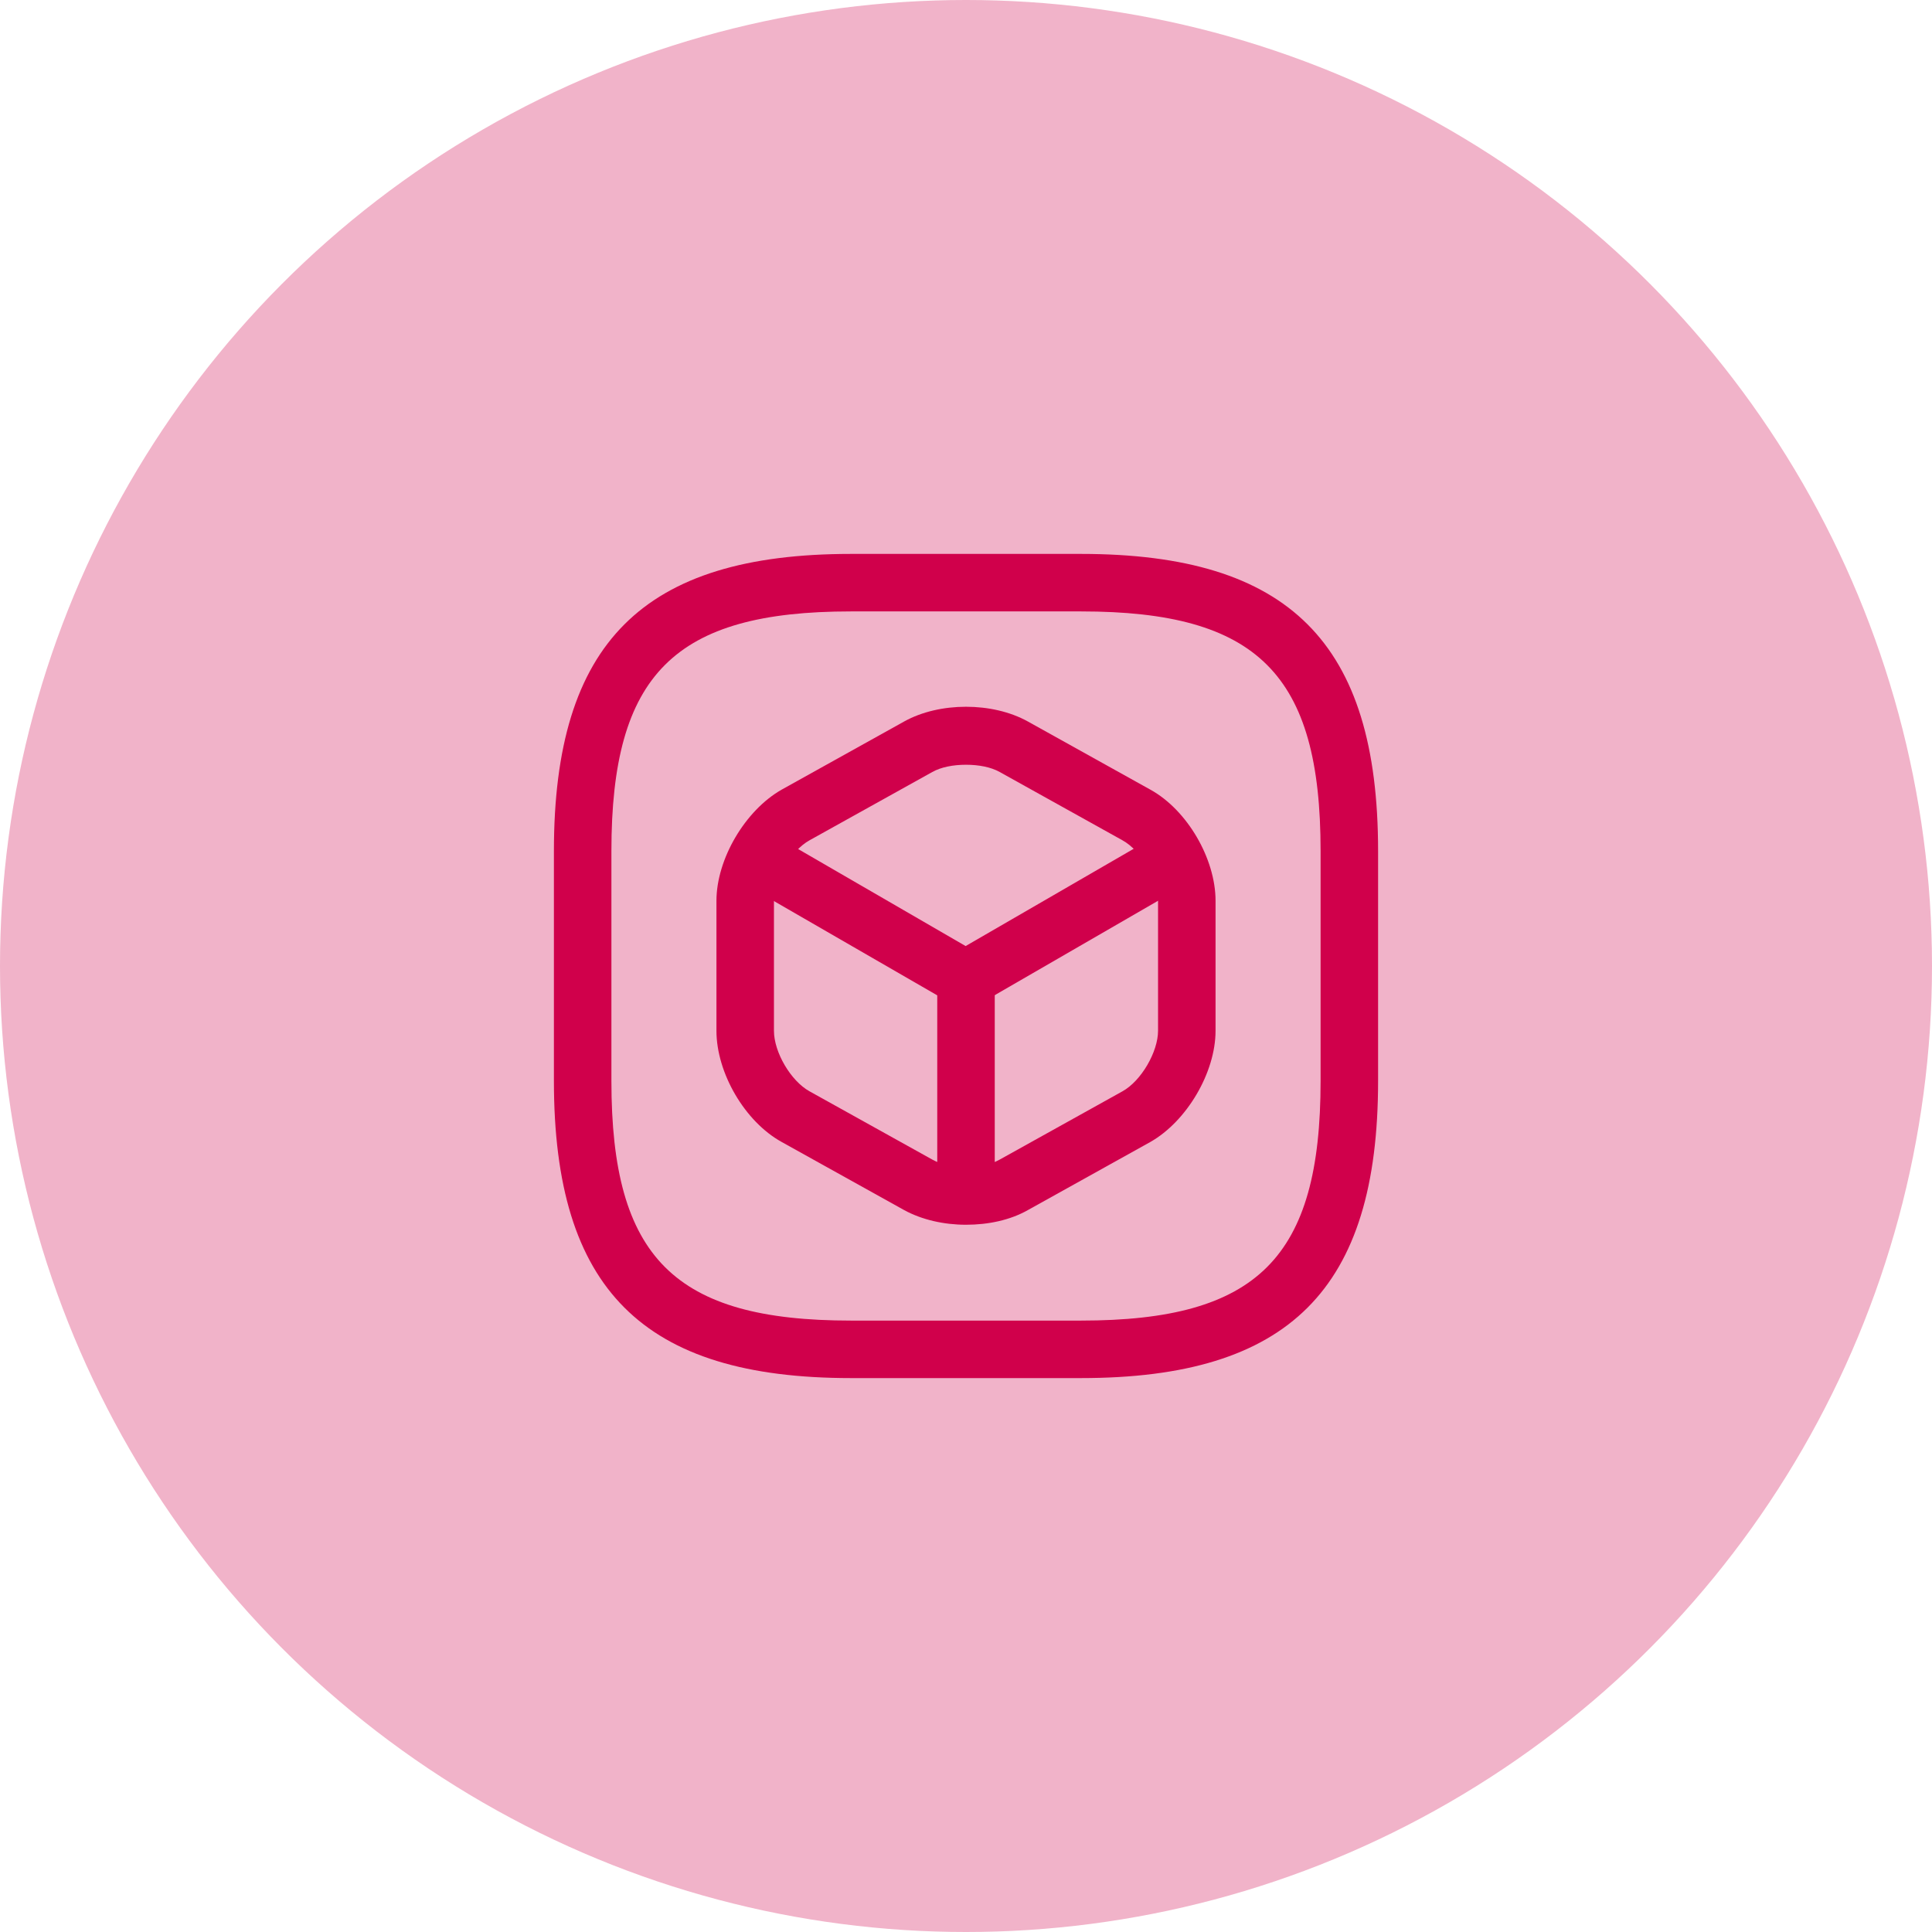 <svg width="84" height="84" viewBox="0 0 84 84" fill="none" xmlns="http://www.w3.org/2000/svg">
<circle cx="42" cy="42" r="42" fill="#D0004B" fill-opacity="0.3"/>
<path d="M47 59.917H37C27.95 59.917 24.083 56.05 24.083 47V37C24.083 27.95 27.95 24.083 37 24.083H47C56.05 24.083 59.917 27.95 59.917 37V47C59.917 56.05 56.05 59.917 47 59.917ZM37 26.583C29.317 26.583 26.583 29.317 26.583 37V47C26.583 54.683 29.317 57.417 37 57.417H47C54.683 57.417 57.417 54.683 57.417 47V37C57.417 29.317 54.683 26.583 47 26.583H37Z" fill="#D0004B"/>
<path d="M42.001 43.8C41.784 43.8 41.568 43.749 41.368 43.633L32.534 38.533C31.934 38.183 31.734 37.416 32.084 36.833C32.434 36.233 33.201 36.033 33.784 36.383L41.984 41.133L50.134 36.416C50.734 36.066 51.501 36.283 51.834 36.866C52.168 37.45 51.968 38.233 51.384 38.566L42.618 43.633C42.434 43.733 42.218 43.8 42.001 43.8Z" fill="#D0004B"/>
<path d="M42 52.867C41.317 52.867 40.75 52.3 40.75 51.617V42.55C40.75 41.867 41.317 41.3 42 41.3C42.683 41.3 43.25 41.867 43.25 42.55V51.617C43.25 52.3 42.683 52.867 42 52.867Z" fill="#D0004B"/>
<path d="M42 53.25C41.034 53.25 40.084 53.033 39.317 52.616L33.984 49.65C32.384 48.766 31.15 46.65 31.15 44.816V39.166C31.15 37.35 32.4 35.233 33.984 34.333L39.317 31.366C40.85 30.516 43.15 30.516 44.684 31.366L50.017 34.333C51.617 35.216 52.85 37.333 52.85 39.166V44.816C52.85 46.633 51.6 48.75 50.017 49.65L44.684 52.616C43.917 53.05 42.967 53.25 42 53.25ZM42 33.25C41.45 33.25 40.917 33.35 40.534 33.566L35.2 36.533C34.384 36.983 33.65 38.25 33.65 39.166V44.816C33.65 45.75 34.384 47 35.2 47.45L40.534 50.416C41.3 50.85 42.7 50.85 43.467 50.416L48.8 47.45C49.617 47 50.35 45.733 50.35 44.816V39.166C50.35 38.233 49.617 36.983 48.8 36.533L43.467 33.566C43.084 33.35 42.55 33.25 42 33.25Z" fill="#D0004B"/>
</svg>
